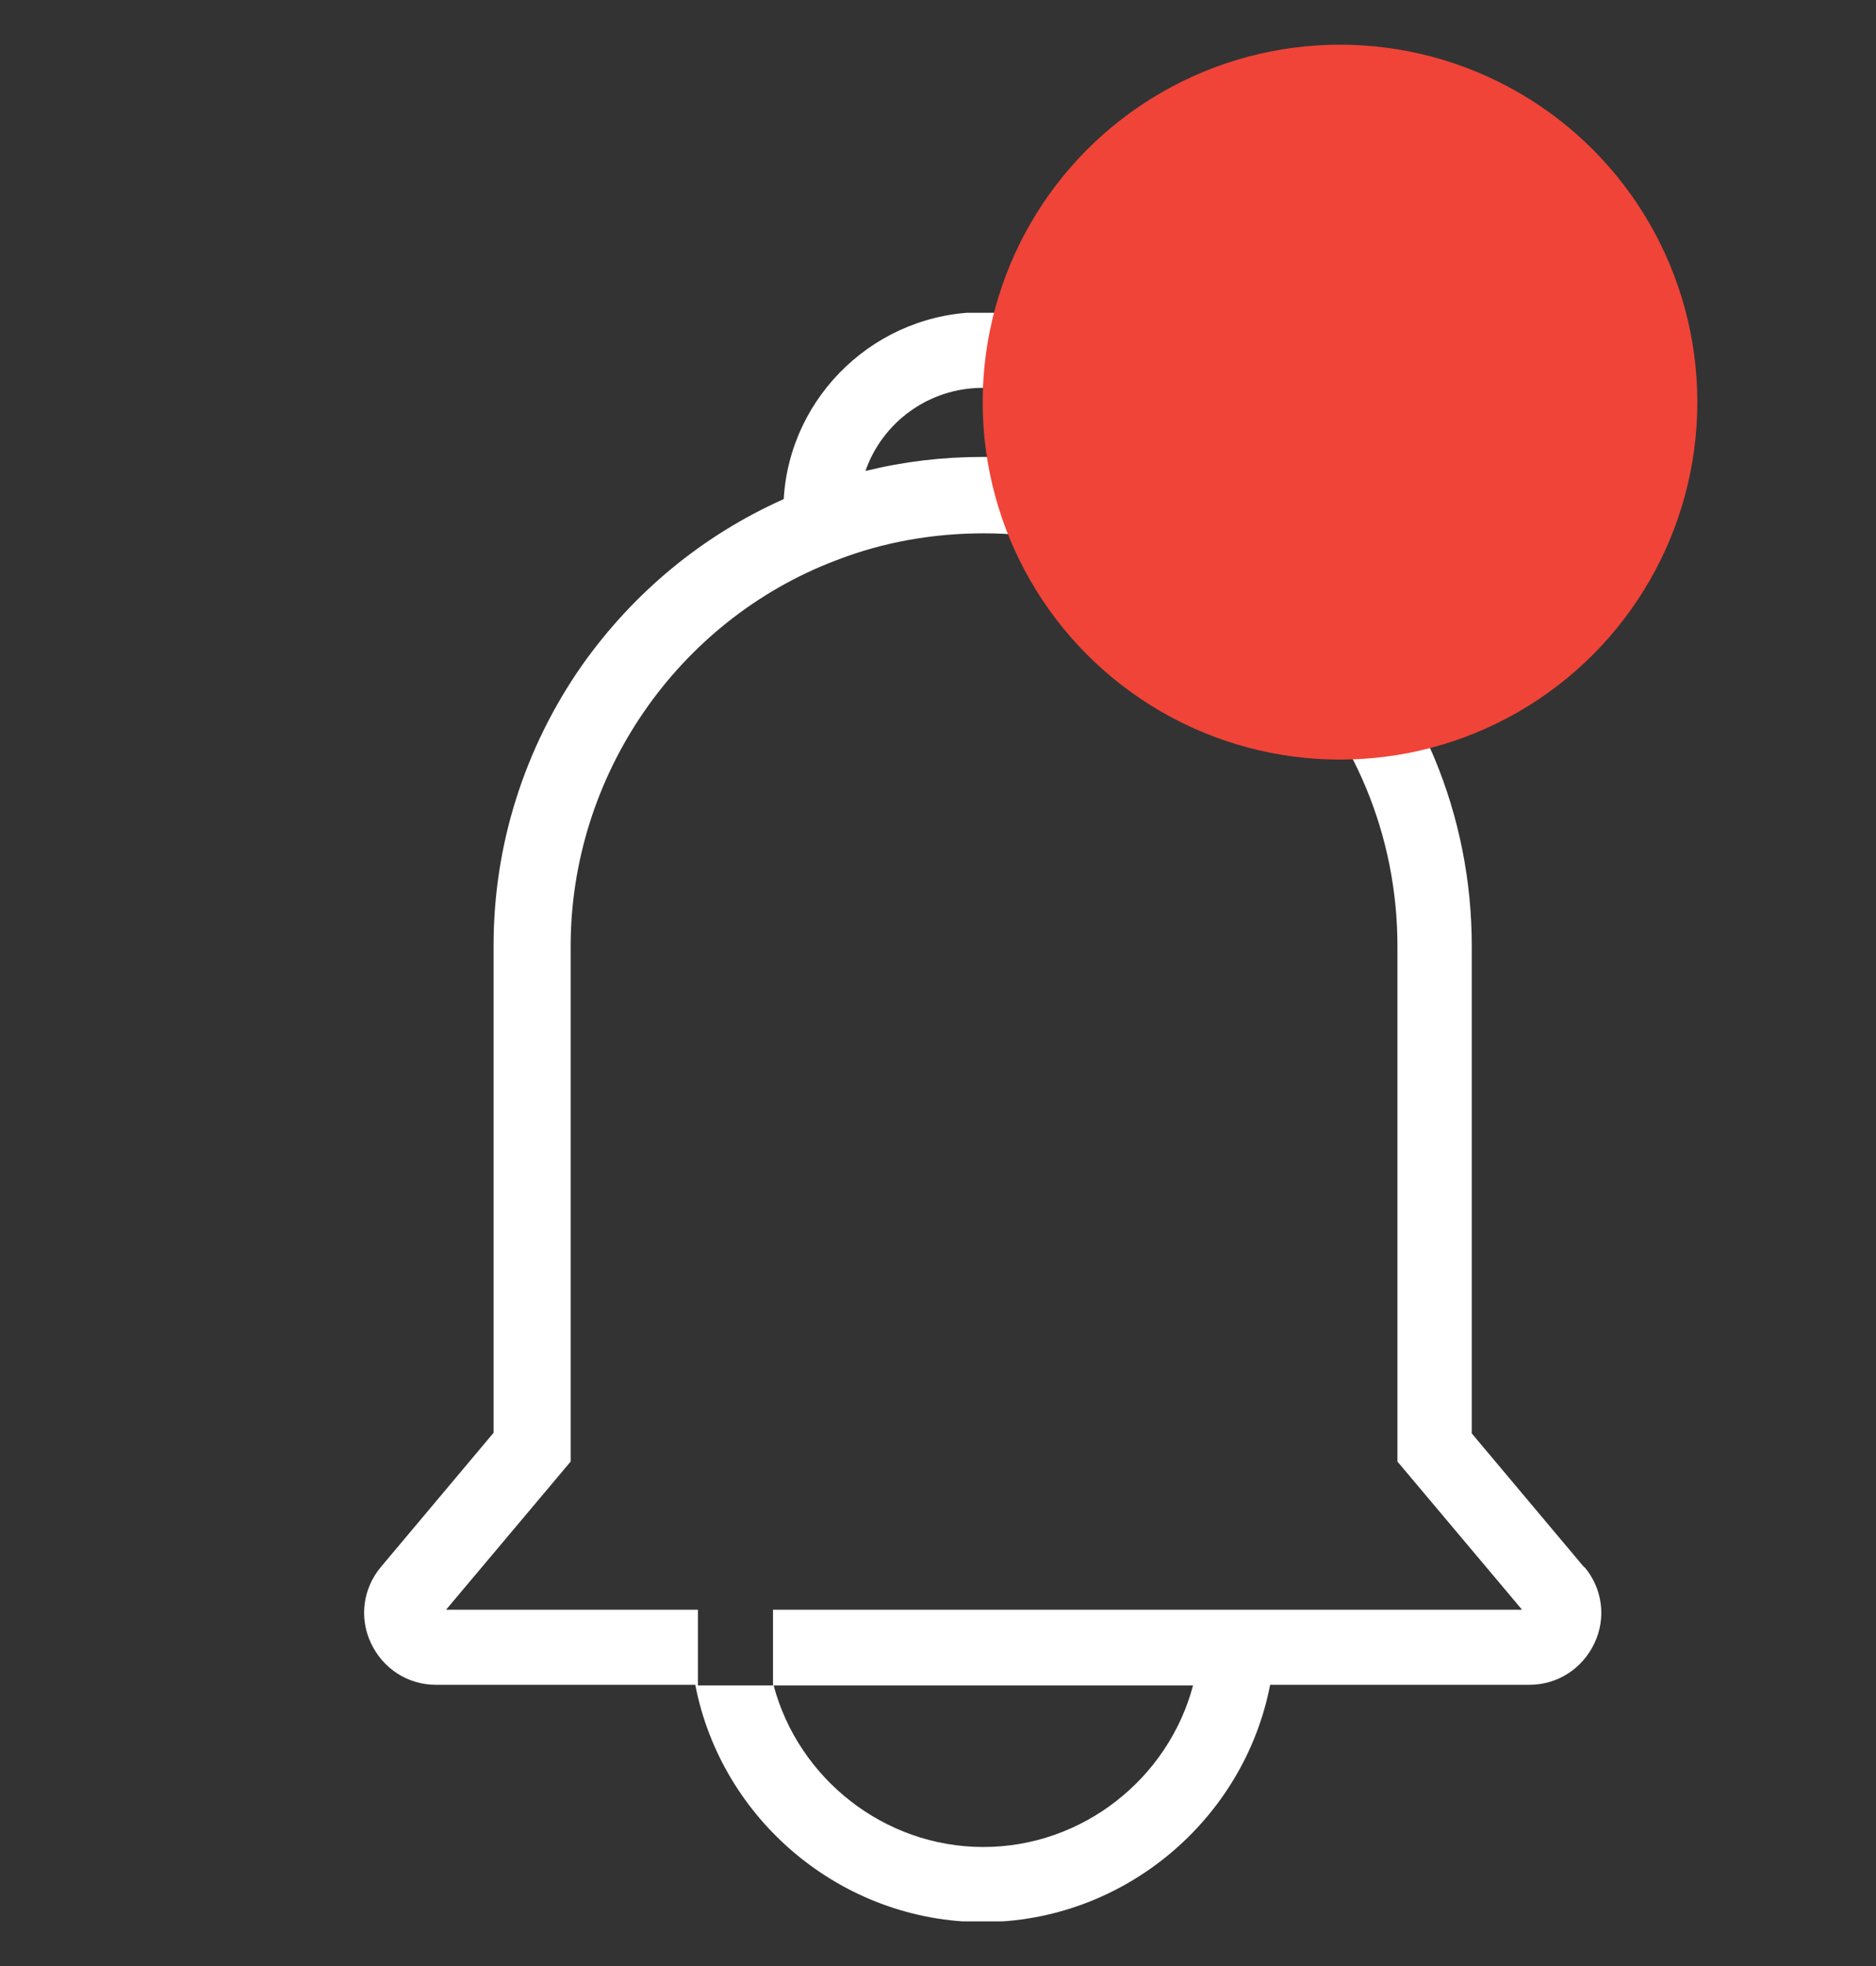 <svg width="21" height="22" viewBox="0 0 21 22" fill="none" xmlns="http://www.w3.org/2000/svg">
<rect x="0" y="0" width="21" height="22" fill="#333333" stroke="none"/>
<g clip-path="url(#clip0_2074_23990)">
<path d="M17.735 17.54L16.475 16.04V10.588C16.475 9.125 15.905 7.753 14.87 6.718C14.39 6.238 13.843 5.863 13.228 5.585C13.16 4.415 12.185 3.493 11 3.493C9.815 3.493 8.84 4.423 8.773 5.585C7.865 5.99 7.093 6.628 6.515 7.445C5.87 8.368 5.525 9.455 5.525 10.58V16.033L4.265 17.533C4.063 17.773 4.018 18.103 4.153 18.388C4.288 18.673 4.565 18.853 4.88 18.853H7.783C8.075 20.368 9.425 21.508 11 21.508C12.575 21.508 13.925 20.368 14.218 18.853H17.12C17.435 18.853 17.713 18.673 17.848 18.388C17.983 18.103 17.938 17.773 17.735 17.533V17.54ZM11 4.34C11.608 4.34 12.118 4.73 12.313 5.27C11.885 5.165 11.45 5.113 11 5.113C10.55 5.113 10.115 5.165 9.688 5.27C9.875 4.73 10.393 4.34 11 4.34ZM8.653 18.013V18.86H13.355C13.078 19.903 12.118 20.668 11.008 20.668C9.898 20.668 8.938 19.903 8.66 18.86H7.813V18.013H4.993L6.388 16.355V10.588C6.388 8.683 7.58 6.943 9.365 6.268C9.89 6.065 10.445 5.968 11.015 5.968C11.585 5.968 12.14 6.073 12.665 6.268C13.273 6.5 13.82 6.853 14.285 7.318C15.163 8.195 15.643 9.358 15.643 10.588V16.355L17.038 18.013H8.668H8.653Z" fill="white"/>
</g>
<circle cx="15" cy="4.5" r="4" fill="#F04438"/>
<defs>
<clipPath id="clip0_2074_23990">
<rect width="18" height="18" fill="white" transform="translate(2 3.5)"/>
</clipPath>
</defs>
</svg>
